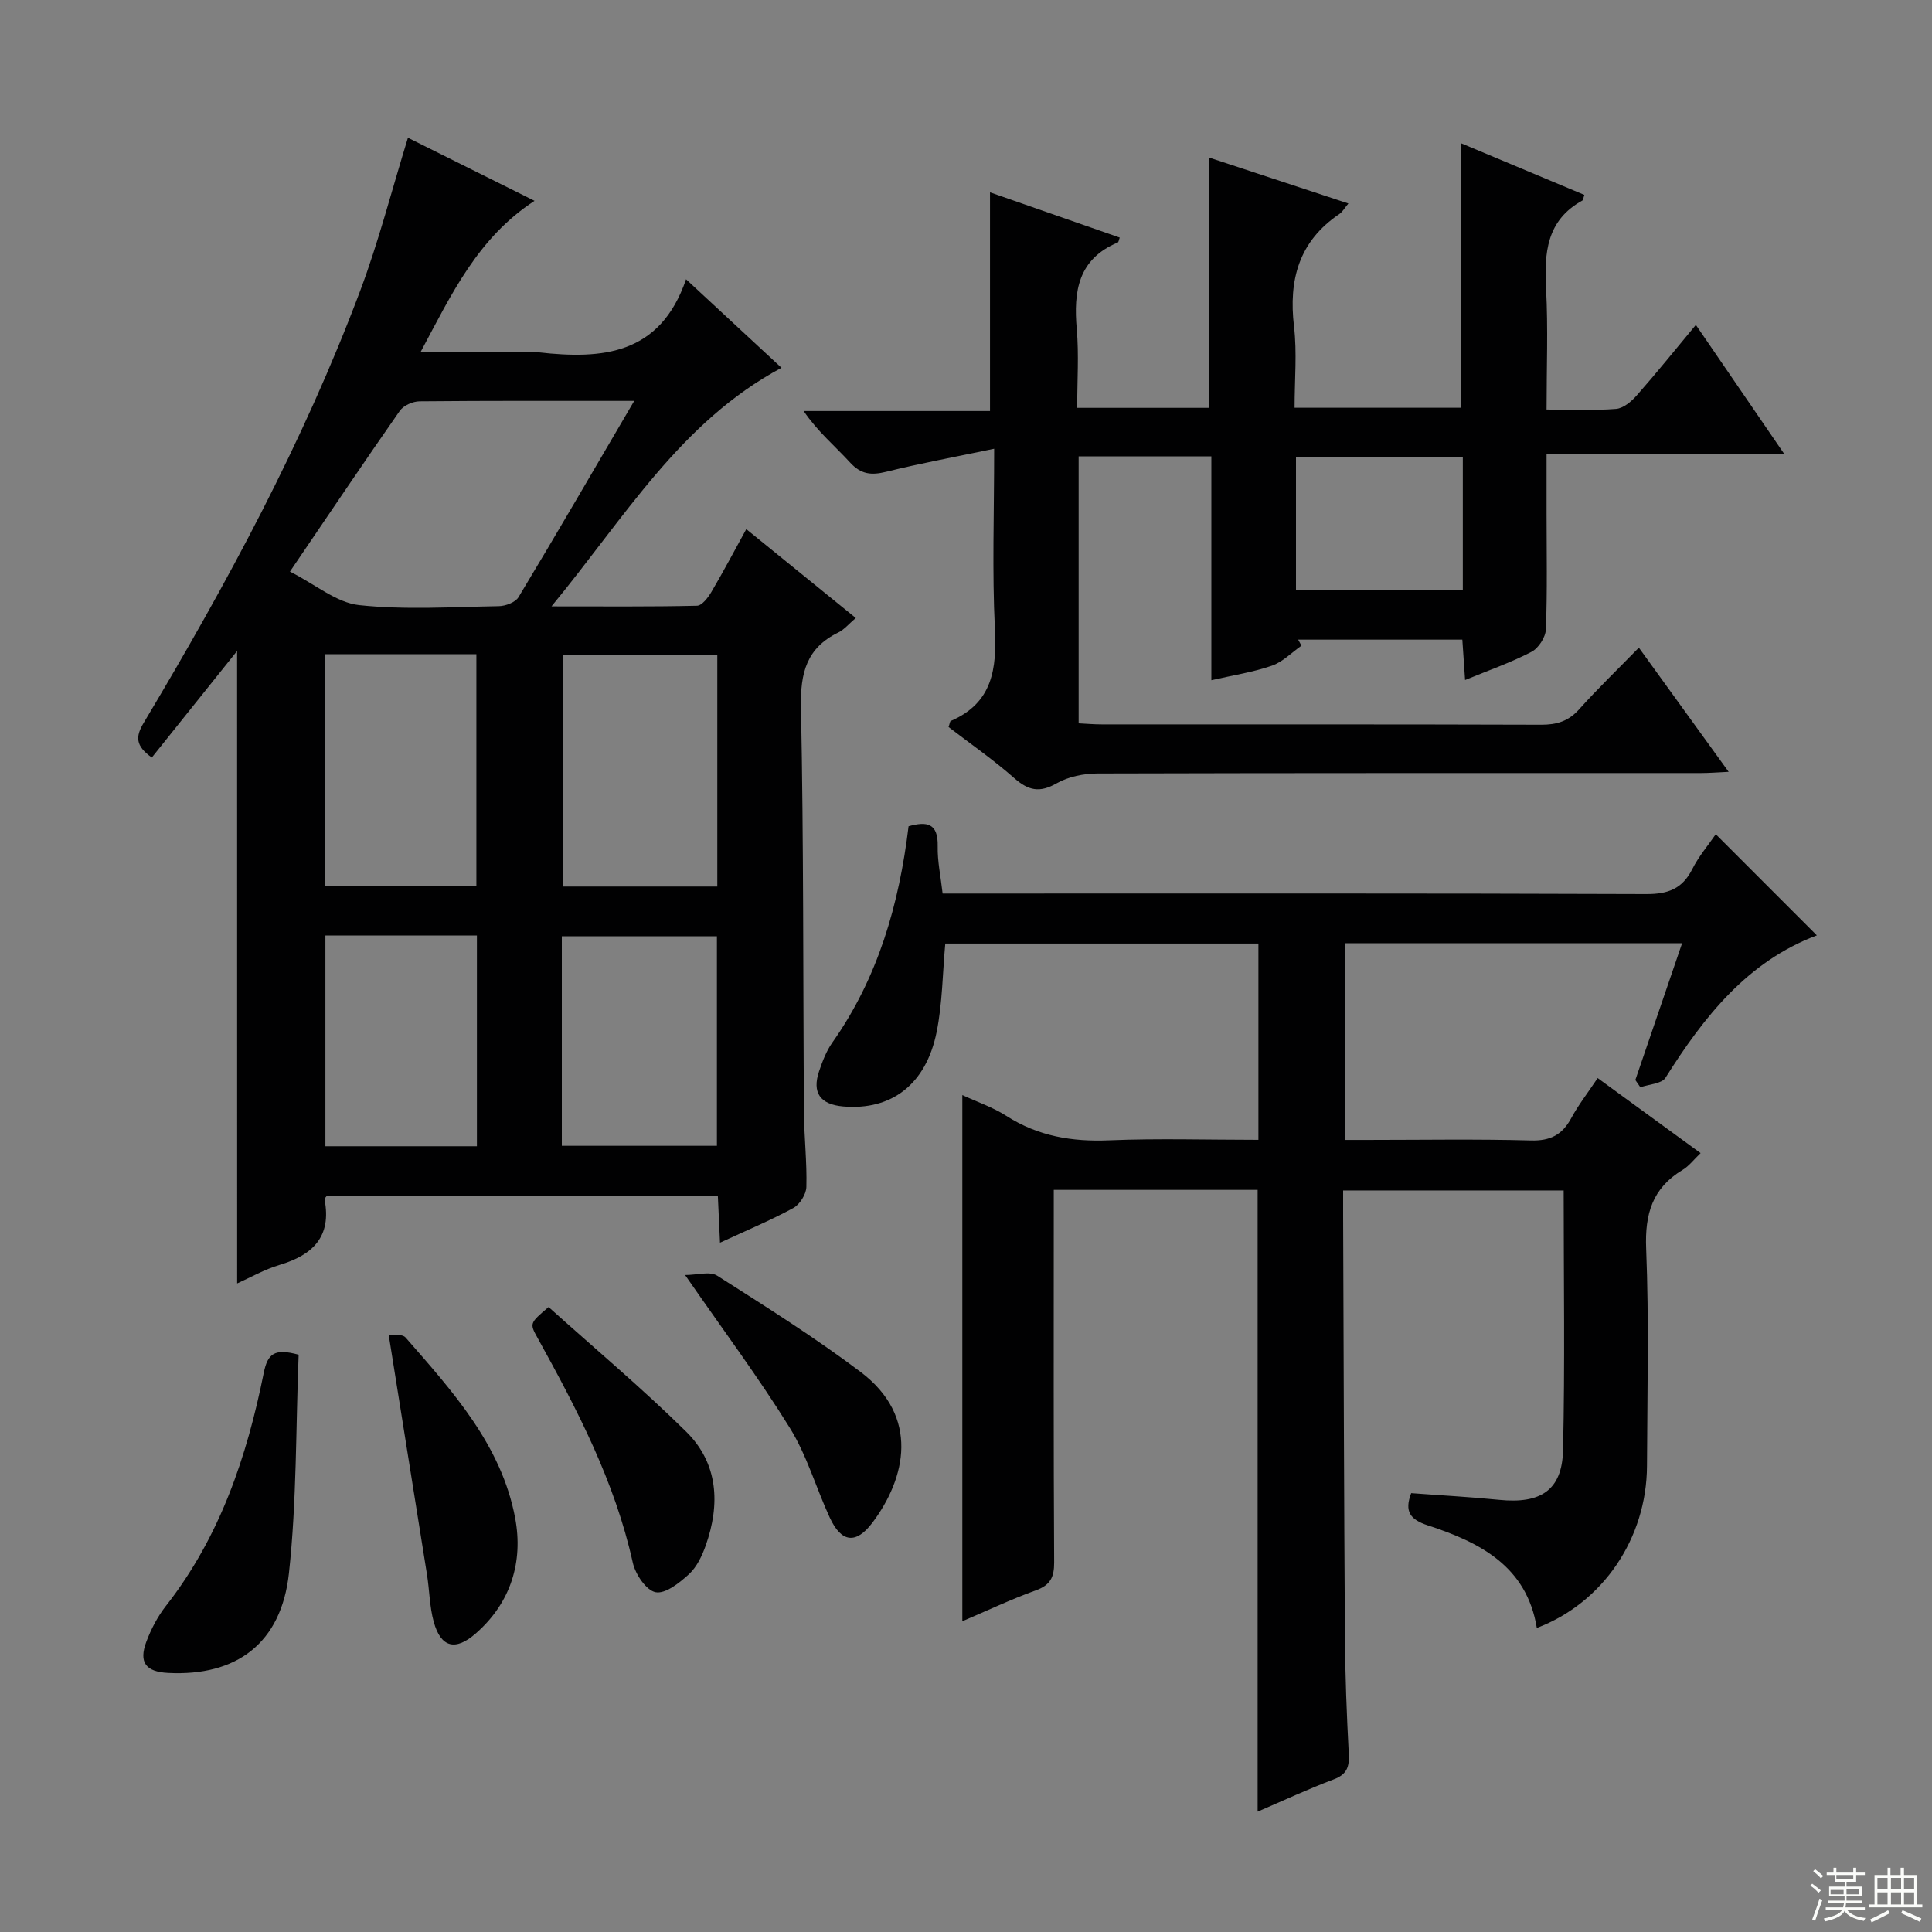 <svg enable-background="new 0 0 400 400" viewBox="0 0 400 400" xmlns="http://www.w3.org/2000/svg"><rect x="0" y="0" width="400" height="400" fill="#808080" stroke="none"/><g fill="#010102"><path d="m49.09 134.78c-5.75 7.19-11.72 14.65-17.66 22.06-3.4-2.42-3.39-4.32-1.7-7.15 17.16-28.7 33.05-58.08 44.83-89.45 3.83-10.19 6.53-20.81 9.9-31.72 7.92 3.95 16.82 8.38 26.21 13.06-11.74 7.66-17.15 19.25-23.62 31.36h21.04c1.17 0 2.34-.11 3.5.02 13.07 1.44 25.08.57 30.45-15.14 7.24 6.72 13.54 12.56 19.76 18.33-20.94 11.21-32.46 31.02-47.62 49.39 10.96 0 20.55.09 30.12-.13 1.03-.02 2.3-1.68 2.99-2.86 2.44-4.14 4.69-8.4 7.22-13 7.58 6.15 14.9 12.1 22.67 18.4-1.45 1.23-2.4 2.41-3.64 3.01-6.55 3.21-7.85 8.36-7.71 15.4.57 27.98.42 55.97.62 83.95.04 5.15.64 10.3.5 15.44-.04 1.52-1.37 3.63-2.71 4.36-4.77 2.59-9.8 4.69-15.17 7.18-.16-3.58-.3-6.51-.45-9.77-27.13 0-54.02 0-80.91 0-.2.3-.56.6-.51.83 1.48 7.67-2.42 11.48-9.3 13.53-3.15.94-6.08 2.62-8.8 3.84-.01-43.8-.01-87.61-.01-130.94zm82.22-51.78c-15.52 0-29.98-.05-44.44.09-1.4.01-3.32.86-4.09 1.96-7.48 10.7-14.77 21.55-22.75 33.29 5.36 2.72 9.66 6.44 14.31 6.94 9.54 1.02 19.26.38 28.91.22 1.41-.02 3.45-.78 4.1-1.86 7.94-13.18 15.67-26.5 23.96-40.64zm17.2 100.55c0-16.37 0-32.1 0-48-10.85 0-21.37 0-31.93 0v48zm-81.23-48.11v48.04h31.35c0-16.22 0-32.08 0-48.04-10.61 0-20.85 0-31.35 0zm49.04 101.79h32.11c0-14.69 0-29.03 0-43.38-10.92 0-21.45 0-32.11 0zm-48.95-43.55v43.64h31.37c0-14.64 0-29 0-43.64-10.51 0-20.76 0-31.37 0z"/><path d="m260.38 375.08c0-43.26 0-85.85 0-128.73-13.84 0-27.74 0-42.21 0v5.6c0 23.83-.06 47.67.08 71.5.02 3.13-.8 4.74-3.83 5.83-5.12 1.85-10.05 4.19-15.18 6.38 0-36.46 0-72.35 0-108.94 3.08 1.43 6.32 2.52 9.11 4.31 6.58 4.22 13.62 5.39 21.34 5.06 10.14-.42 20.31-.1 30.85-.1 0-13.6 0-26.97 0-40.64-21.67 0-43.25 0-64.83 0-.57 6.2-.59 12.37-1.79 18.31-2.19 10.87-9.37 16.27-19.32 15.42-4.8-.41-6.53-2.85-5-7.34.69-2.03 1.49-4.13 2.71-5.87 9.46-13.39 13.83-28.57 15.8-44.8 3.83-1.07 6.13-.64 6.03 4.14-.07 3.1.62 6.22 1.02 9.79h6.17c46.5 0 93-.07 139.5.11 4.52.02 7.48-1.09 9.54-5.17 1.32-2.63 3.29-4.93 4.86-7.22 6.98 6.98 13.79 13.8 20.93 20.94-14.39 5.41-23.38 16.85-31.34 29.48-.79 1.25-3.42 1.34-5.2 1.97-.35-.5-.7-1.01-1.04-1.51 3.19-9.32 6.37-18.63 9.68-28.31-23.55 0-46.5 0-69.81 0v40.72h4.5c11.33 0 22.67-.2 34 .11 4.04.11 6.49-1.17 8.35-4.61 1.49-2.75 3.43-5.24 5.48-8.31 7.1 5.18 13.91 10.14 21.31 15.54-1.41 1.34-2.39 2.67-3.7 3.46-6.27 3.76-7.86 9.11-7.57 16.31.6 14.98.23 29.99.17 44.99-.06 14.99-9.11 28.36-22.81 33.55-2.09-12.81-11.8-17.73-22.57-21.24-3.66-1.2-4.89-2.88-3.44-6.67 6.12.46 12.22.78 18.29 1.39 8.51.85 12.95-2 13.15-10.24.41-17.8.13-35.62.13-53.82-15.14 0-30.03 0-45.66 0 0 1.69-.01 3.45 0 5.21.11 29 .18 57.99.37 86.99.05 8.15.37 16.3.8 24.44.14 2.69-.38 4.26-3.12 5.29-5.26 1.98-10.37 4.37-15.75 6.68z"/><path d="m205.83 92.91c-8.25 1.73-15.36 3.03-22.36 4.77-3.07.76-5.22.54-7.47-1.92-3.12-3.41-6.72-6.4-9.61-10.66h38.58c0-15.39 0-30.2 0-45.28 8.73 3.04 17.78 6.2 26.86 9.37-.18.45-.22.93-.42 1.02-8.22 3.44-9.17 10.13-8.48 17.92.46 5.28.09 10.63.09 16.31h27.24c0-17.01 0-34.03 0-51.84 9.57 3.15 19.07 6.29 28.91 9.53-.81.96-1.22 1.74-1.87 2.18-8.39 5.66-10.53 13.63-9.39 23.28.64 5.41.12 10.96.12 16.83h34.47c0-18.13 0-36.17 0-54.76 8.58 3.59 17.05 7.14 25.52 10.69-.21.6-.22 1.07-.43 1.18-7.43 4.11-7.89 10.85-7.49 18.32.43 8.09.1 16.23.1 24.94 5.16 0 9.8.23 14.38-.13 1.51-.12 3.19-1.53 4.29-2.79 4.05-4.59 7.89-9.37 12.24-14.6 6.11 8.93 11.96 17.46 18.32 26.75-16.71 0-32.58 0-49.23 0v12.28c0 8 .17 16-.14 23.99-.06 1.64-1.53 3.92-2.99 4.67-4.23 2.21-8.79 3.79-13.74 5.83-.21-3.04-.38-5.58-.57-8.36-11.45 0-22.72 0-33.99 0 .23.42.45.83.68 1.25-2.02 1.42-3.86 3.36-6.11 4.14-3.88 1.35-8.01 1.97-12.54 3.01 0-15.52 0-30.77 0-46.34-9.37 0-18.27 0-27.48 0v55.27c1.58.08 3.19.22 4.79.22 30.32.01 60.64-.03 90.96.07 3.22.01 5.66-.72 7.87-3.19 3.86-4.31 8.04-8.33 12.37-12.77 6.31 8.72 12.14 16.79 18.59 25.71-2.36.11-4.04.25-5.71.25-41.65.01-83.3-.03-124.95.09-2.86.01-6.05.65-8.48 2.04-3.52 2.01-5.84 1.5-8.76-1.07-4.33-3.82-9.11-7.13-13.61-10.59.25-.7.27-1.18.47-1.26 8.66-3.73 9.53-10.79 9.12-19.15-.58-11.74-.15-23.55-.15-37.2zm97.03 1.65c-11.88 0-23.24 0-34.54 0v27.64h34.54c0-9.36 0-18.31 0-27.64z"/><path d="m61.83 280.48c-.6 15.13-.38 30.29-2.01 45.25-1.59 14.54-10.9 21.36-25.03 20.63-4.61-.24-6.1-2.17-4.49-6.46.98-2.62 2.34-5.22 4.05-7.41 11.16-14.24 16.75-30.83 20.25-48.21.8-3.99 2.18-5.19 7.23-3.8z"/><path d="m113.58 270.61c9.42 8.47 19.3 16.76 28.46 25.78 6.68 6.57 7.11 15.04 4.06 23.62-.76 2.14-1.85 4.44-3.47 5.92-1.95 1.78-4.88 4.12-6.9 3.72-1.95-.38-4.19-3.73-4.72-6.13-3.71-16.75-11.51-31.69-19.7-46.5-1.7-3.04-1.64-3.08 2.27-6.41z"/><path d="m141.84 263.98c2.48 0 5.13-.83 6.64.13 10.06 6.4 20.18 12.77 29.69 19.93 12.31 9.28 9.37 22 2.47 31.19-3.42 4.55-6.44 4.16-8.84-1.02-2.85-6.16-4.73-12.87-8.27-18.57-6.44-10.4-13.79-20.24-21.69-31.66z"/><path d="m80.49 276.45c.48.05 2.73-.39 3.49.48 9.72 11.13 19.85 22.28 22.68 37.38 1.69 9.02-.87 17.5-8.15 23.87-4.22 3.7-7.23 2.95-8.71-2.4-.87-3.16-.88-6.55-1.4-9.81-2.59-16.31-5.2-32.59-7.91-49.52z"/></g><path d="m374.8 390.4.4-.4c.7.5 1.3 1 1.8 1.4l-.5.5c-.5-.6-1.1-1.1-1.7-1.5zm1 7.3-.6-.3c.5-1.4 1.1-2.8 1.5-4.3.2.1.4.2.6.3-.5 1.3-1 2.8-1.5 4.3zm-.4-10.3.4-.4c.4.3 1 .8 1.7 1.4l-.5.5c-.4-.5-1-1-1.6-1.5zm2.5.3h1.7v-1h.6v1h3.5v-1h.6v1h1.8v.5h-1.8v1.4h-2v1h3.2v2h-3.2v.9h3.3v.5h-3.4c0 .3-.1.6-.1.9h4v.5h-3.7c.7.9 1.9 1.5 3.8 1.7-.1.2-.2.4-.3.6-2.1-.4-3.5-1.1-4-2.1-.4 1-1.8 1.7-4 2.2-.1-.2-.2-.4-.3-.6 2.1-.4 3.4-1 3.8-1.8h-3.4v-.5h3.6c.1-.3.1-.6.2-.9h-3.3v-.5h3.4c0-.3 0-.6 0-.9h-3.2v-2h3.3v-1h-2.1v-1.4h-1.7v-.5zm1.1 3.5v1h2.7c0-.3 0-.4 0-.4 0-.1 0-.2 0-.2 0-.1 0-.2 0-.3h-2.7zm1.2-3v.9h3.5v-.9zm4.7 3h-2.6v.6.4h2.6z" fill="#fbfcfa"/><path d="m393.6 386.7h.6v1.5h2.7v6.1h1.1v.6h-11v-.6h1.1v-6.1h2.7v-1.5h.6v1.5h2.1v-1.5zm-2.7 8.8.4.6c-1.2.6-2.5 1.3-3.8 1.9-.1-.2-.2-.4-.3-.6 1.2-.6 2.5-1.2 3.7-1.9zm-2.2-6.7v2.4h2.1v-2.4zm0 3v2.5h2.1v-2.5zm2.8-3v2.4h2.1v-2.4zm0 3v2.5h2.1v-2.5zm6 6.1c-1.4-.7-2.7-1.3-3.9-1.8l.3-.6c1.5.6 2.7 1.2 3.9 1.7zm-1.2-9.1h-2.1v2.4h2.1zm-2.1 3v2.5h2.1v-2.5z" fill="#fbfcfa"/></svg>